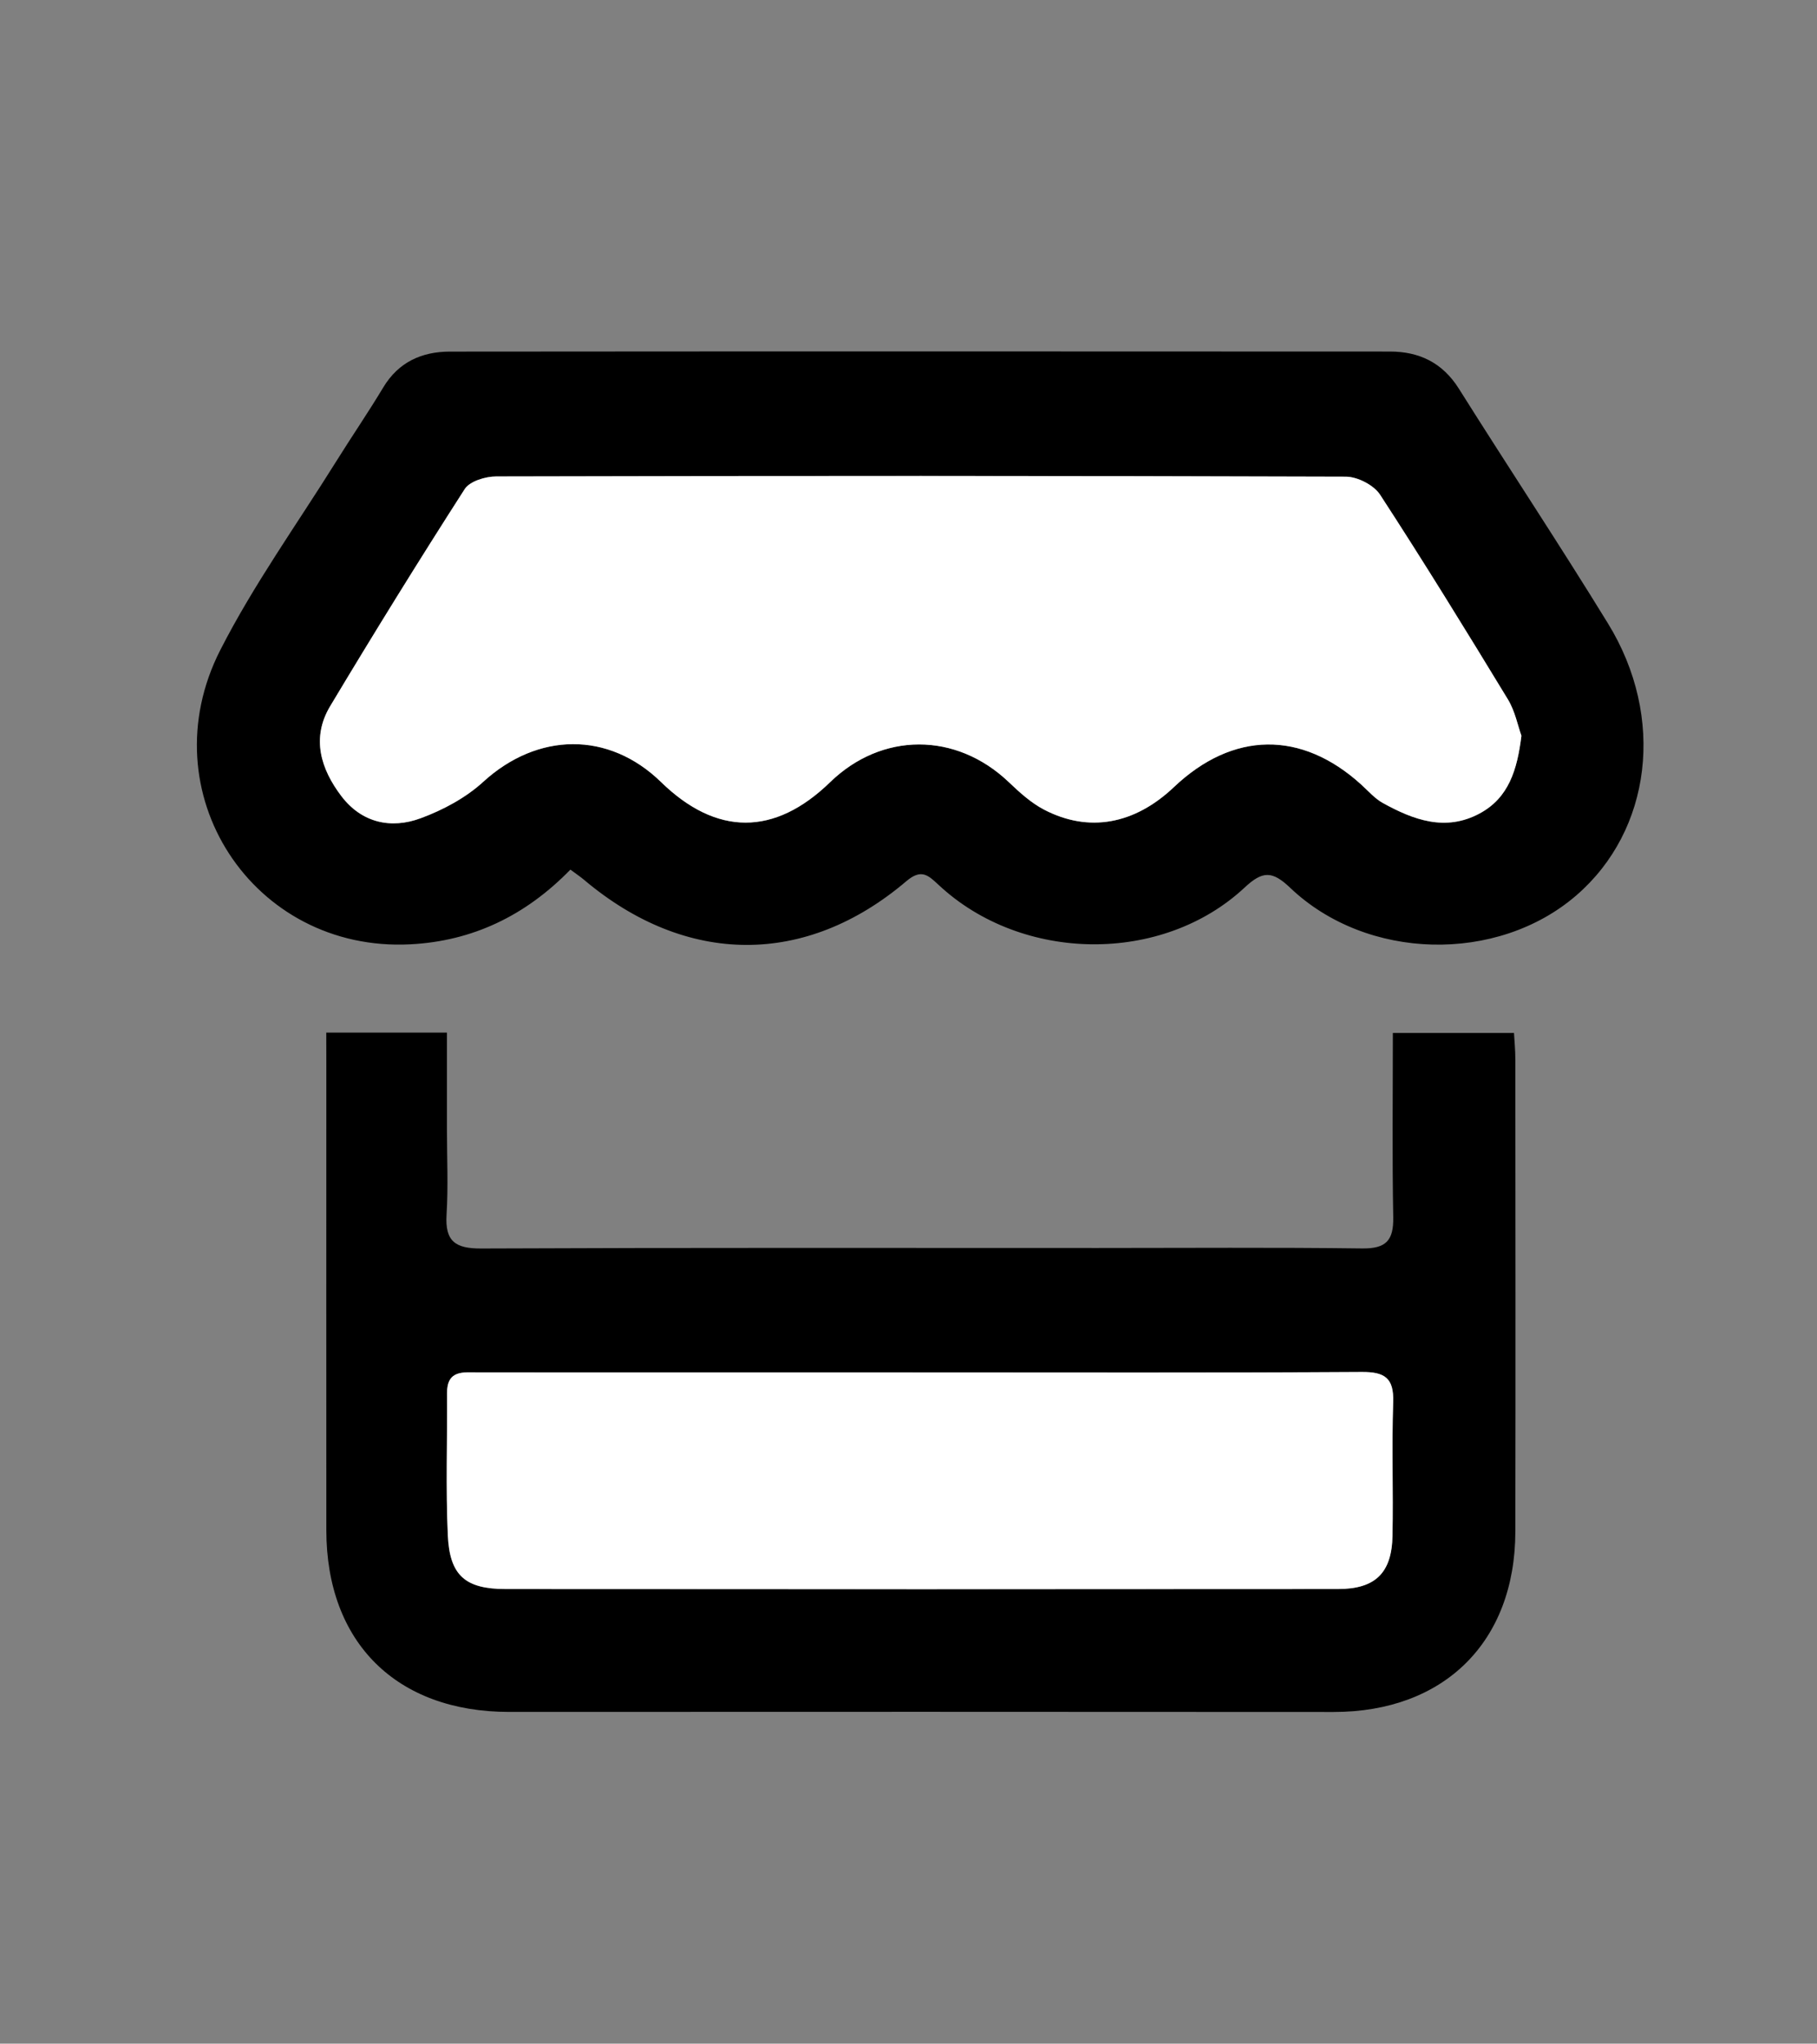 <?xml version="1.0" encoding="utf-8"?>
<!-- Generator: Adobe Illustrator 25.0.0, SVG Export Plug-In . SVG Version: 6.00 Build 0)  -->
<svg version="1.1" id="圖層_1" xmlns="http://www.w3.org/2000/svg" xmlns:xlink="http://www.w3.org/1999/xlink" x="0px" y="0px"
	 viewBox="0 0 319.66 359.49" style="enable-background:new 0 0 319.66 359.49;" xml:space="preserve">
<rect x="0" y="0" width="319.66" height="359.49" fill="#808080" stroke="none"/>
<style type="text/css">
	.st0{fill:#FFFFFF;}
</style>
<path d="M100.35,152.97c-7.91,8.13-17.25,12.58-28.14,13.14c-27.74,1.45-46.2-26.73-33.46-51.75c5.87-11.52,13.5-22.14,20.37-33.15
	c2.73-4.38,5.65-8.64,8.3-13.05c2.69-4.48,6.79-6.3,11.71-6.31c55.14-0.05,110.27-0.04,165.41-0.01c5.14,0,9.24,1.96,12.12,6.54
	c8.68,13.81,17.71,27.41,26.24,41.31c10.15,16.52,7.65,36.4-5.6,47.83c-13.86,11.96-36.81,11.52-50.31-1.34
	c-3.16-3.01-4.85-3.02-8.02-0.06c-14.49,13.53-39.12,13.24-53.78-0.4c-1.86-1.73-3.07-2.98-5.73-0.72
	c-17.72,15.07-38.73,14.91-56.67-0.2C102.17,154.27,101.49,153.82,100.35,152.97z M267.66,129.42c-0.64-1.77-1.11-4.31-2.37-6.37
	c-7.35-12.09-14.77-24.15-22.49-36.01c-1.1-1.69-3.97-3.17-6.02-3.18c-49.83-0.18-99.66-0.16-149.49-0.04
	c-1.89,0-4.65,0.84-5.54,2.23c-8.09,12.6-15.98,25.34-23.67,38.19c-3.34,5.58-1.66,11.05,2,15.84c3.56,4.66,8.69,5.8,13.93,3.86
	c3.94-1.46,7.93-3.59,11-6.4c9.56-8.74,22.07-8.95,31.28,0.03c9.75,9.51,19.99,9.52,29.75,0.03c9.11-8.85,22.13-8.84,31.37-0.07
	c1.92,1.82,3.94,3.69,6.25,4.89c7.88,4.11,15.96,2.6,22.86-3.95c10.38-9.85,22.45-10,32.97-0.44c1.23,1.12,2.37,2.44,3.79,3.23
	c5.39,2.98,11.03,5.08,17.05,1.83C265.41,140.34,266.92,135.45,267.66,129.42z"/>
<path d="M57.4,181.64c7.5,0,13.96,0,21.23,0c0,5.88,0,11.47,0,17.06c0,5,0.24,10.02-0.07,15c-0.28,4.66,1.55,5.94,6.08,5.92
	c36.16-0.16,72.33-0.09,108.5-0.09c15.5,0,31-0.12,46.5,0.08c4.16,0.05,5.54-1.36,5.47-5.46c-0.2-10.64-0.07-21.28-0.07-32.45
	c7.07,0,13.83,0,21.31,0c0.07,1.24,0.24,2.97,0.24,4.7c0.02,27.67,0.05,55.34,0,83.01c-0.03,19.44-12.56,31.75-31.99,31.74
	c-48.33-0.04-96.66-0.03-144.99-0.01c-19.85,0.01-32.19-12.19-32.2-31.98c-0.02-27.17,0-54.34,0-81.51
	C57.4,185.7,57.4,183.75,57.4,181.64z M162.12,241.42c-25.98,0-51.97,0-77.95,0c-2.68,0-5.57-0.48-5.53,3.69
	c0.07,8.33-0.24,16.67,0.14,24.98c0.33,7.09,3.1,9.43,10.18,9.44c48.8,0.03,97.61,0.03,146.41,0c6.59,0,9.48-2.83,9.6-9.4
	c0.15-7.83-0.14-15.67,0.12-23.49c0.14-4.22-1.46-5.32-5.53-5.29C213.76,241.5,187.94,241.42,162.12,241.42z"/>
<path class="st0" d="M267.66,129.42c-0.74,6.03-2.25,10.92-7.33,13.66c-6.02,3.25-11.65,1.15-17.05-1.83
	c-1.42-0.79-2.56-2.11-3.79-3.23c-10.52-9.57-22.59-9.41-32.97,0.44c-6.91,6.55-14.98,8.07-22.86,3.95
	c-2.31-1.21-4.34-3.07-6.25-4.89c-9.24-8.76-22.26-8.77-31.37,0.07c-9.77,9.49-20,9.48-29.75-0.03c-9.22-8.98-21.72-8.77-31.28-0.03
	c-3.07,2.81-7.06,4.95-11,6.4c-5.24,1.94-10.37,0.8-13.93-3.86c-3.65-4.79-5.34-10.26-2-15.84c7.7-12.85,15.58-25.59,23.67-38.19
	c0.89-1.39,3.65-2.23,5.54-2.23c49.83-0.12,99.66-0.13,149.49,0.04c2.05,0.01,4.92,1.48,6.02,3.18
	c7.72,11.86,15.14,23.92,22.49,36.01C266.54,125.11,267.02,127.65,267.66,129.42z"/>
<path class="st0" d="M162.12,241.42c25.82,0,51.64,0.08,77.45-0.08c4.06-0.03,5.67,1.07,5.53,5.29c-0.26,7.82,0.03,15.66-0.12,23.49
	c-0.12,6.58-3.02,9.4-9.6,9.4c-48.8,0.04-97.61,0.04-146.41,0c-7.08,0-9.86-2.35-10.18-9.44c-0.38-8.31-0.08-16.66-0.14-24.98
	c-0.03-4.17,2.85-3.69,5.53-3.69C110.16,241.42,136.14,241.42,162.12,241.42z"/>
</svg>
